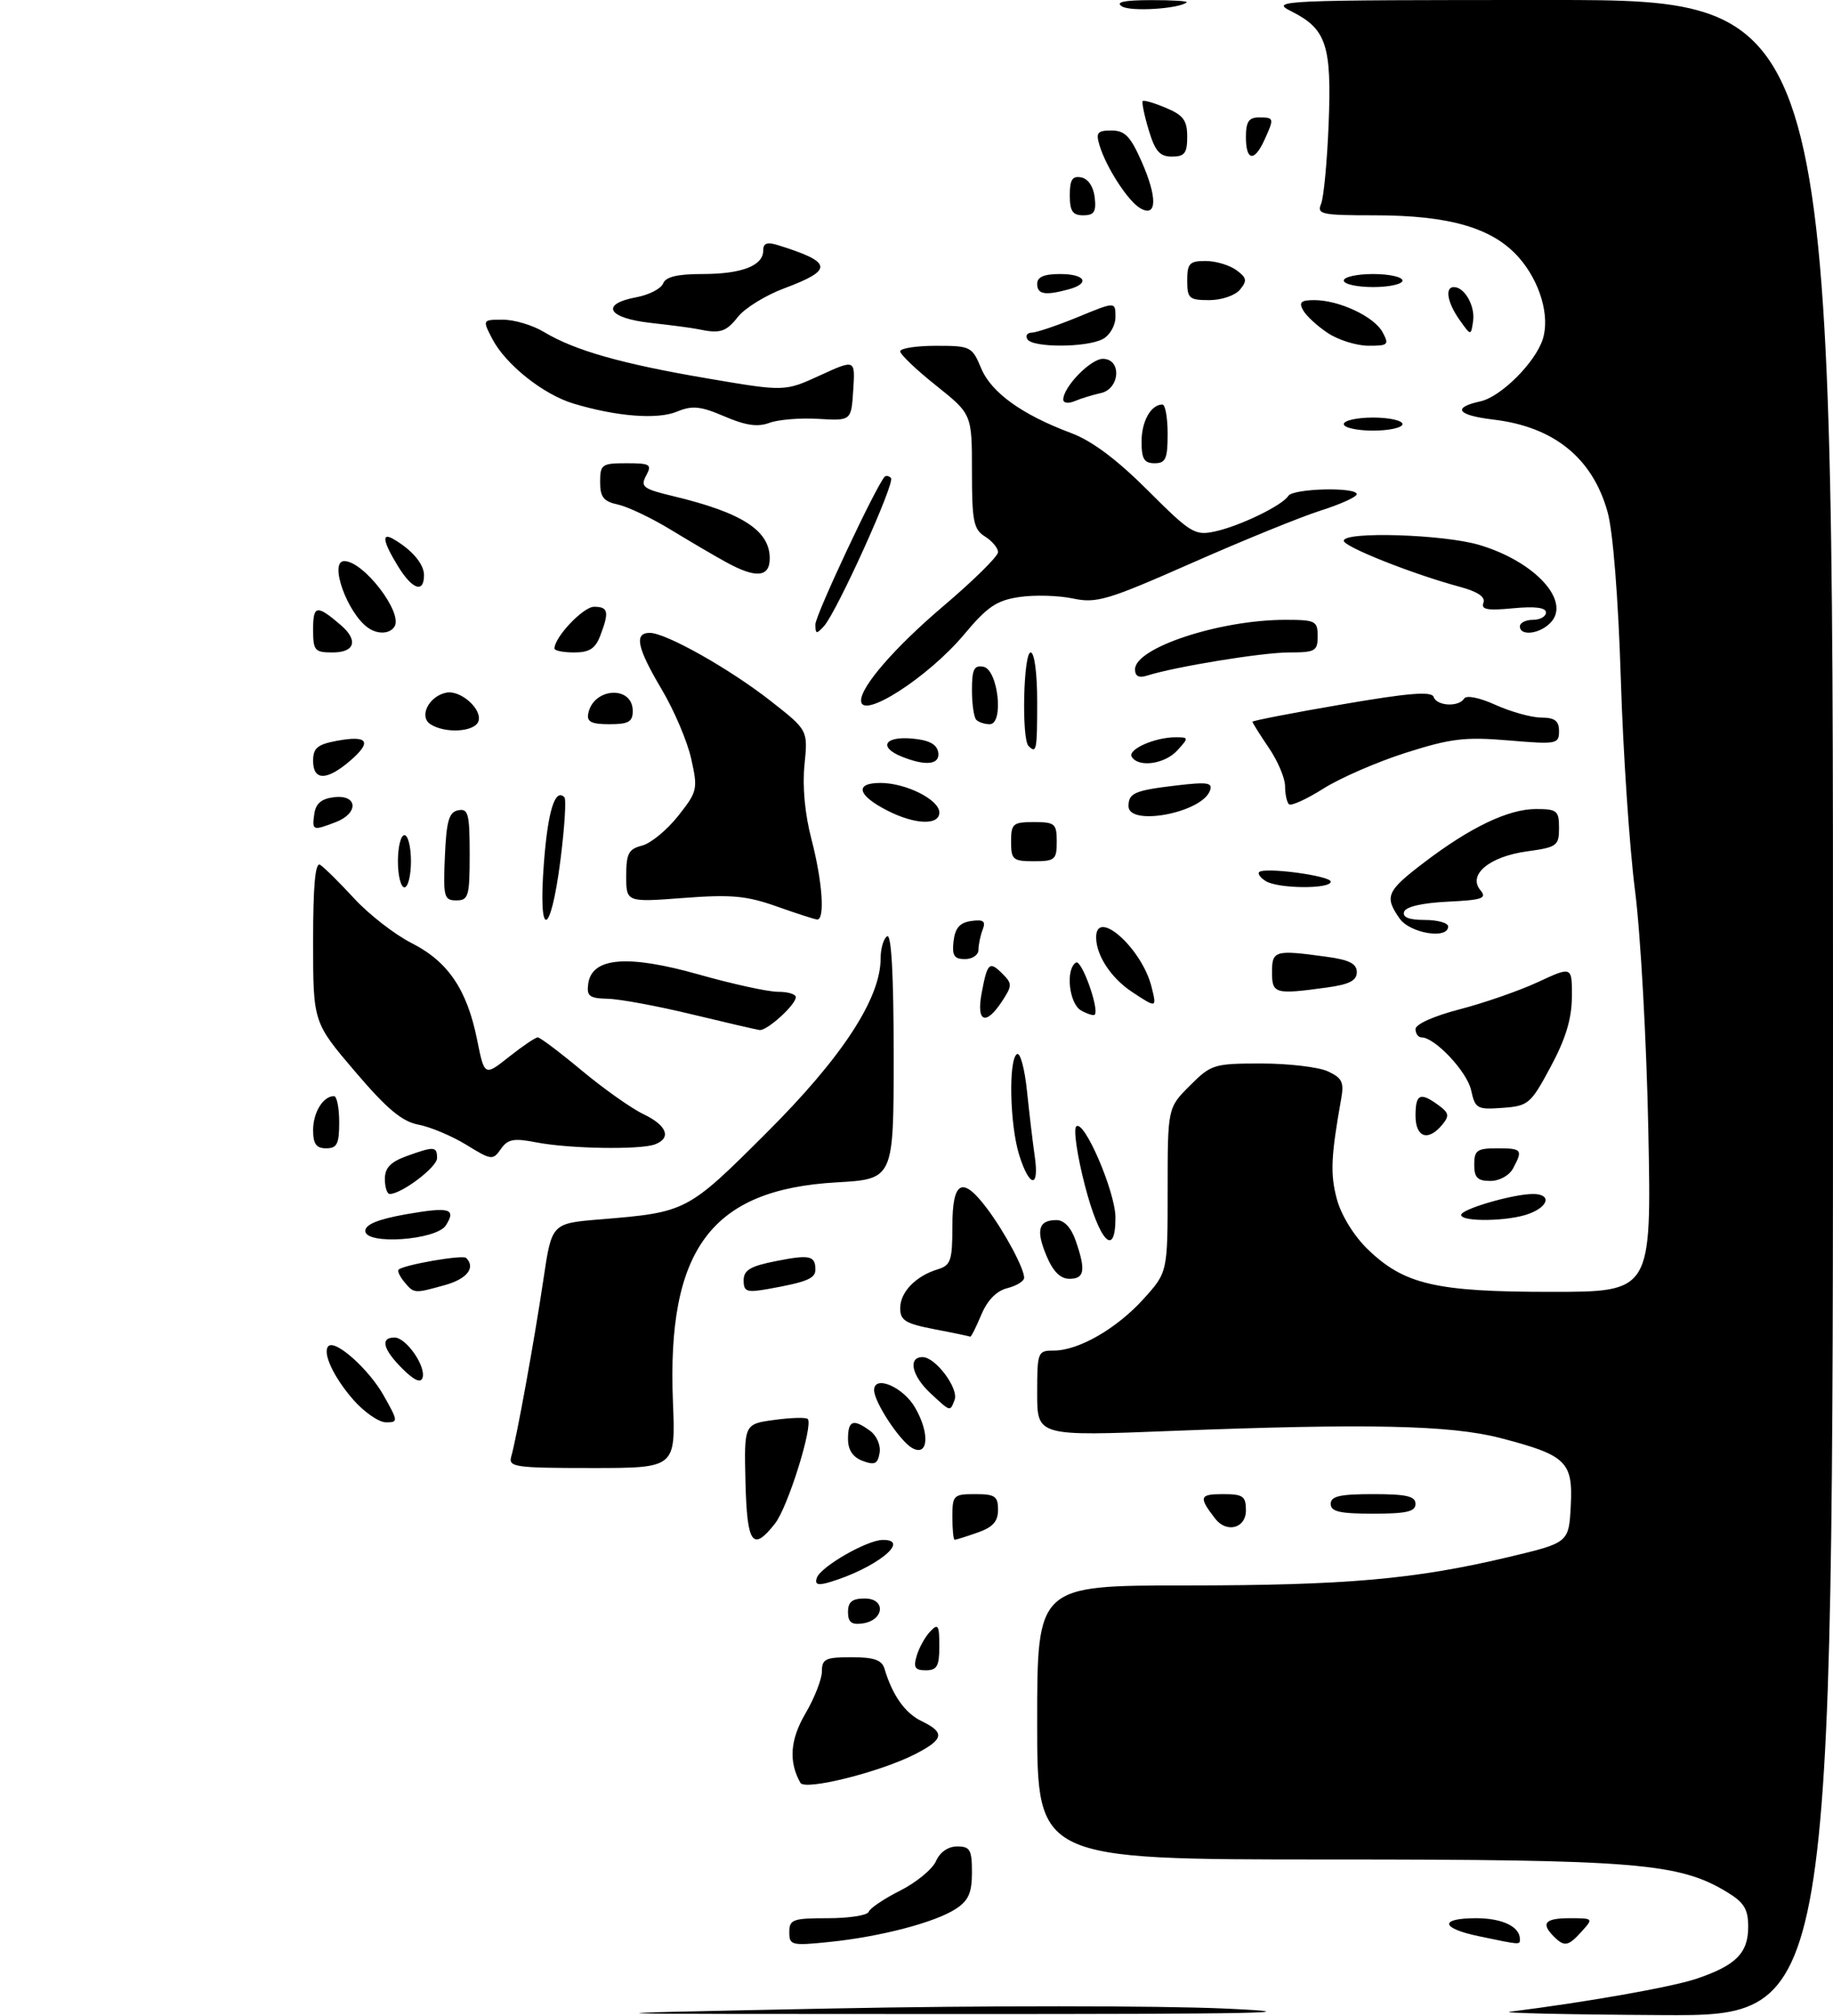 <?xml version="1.0" encoding="UTF-8" standalone="no"?>
<!DOCTYPE svg PUBLIC "-//W3C//DTD SVG 1.1//EN" "http://www.w3.org/Graphics/SVG/1.1/DTD/svg11.dtd" >
<svg xmlns="http://www.w3.org/2000/svg" xmlns:xlink="http://www.w3.org/1999/xlink" version="1.1" viewBox="0 0 281 309">
 <g >
 <path fill="currentColor"
d=" M 127.32 307.84 C 150.33 307.38 177.55 307.39 187.82 307.85 C 202.33 308.51 193.01 308.70 146.00 308.69 C 85.50 308.68 85.50 308.68 127.32 307.84 Z  M 231.50 308.33 C 243.03 306.89 256.20 304.57 260.00 303.30 C 266.09 301.26 268.00 299.36 268.00 295.33 C 268.00 292.62 267.38 291.59 264.79 290.02 C 257.41 285.53 250.93 285.00 203.55 285.00 C 159.00 285.00 159.00 285.00 159.00 264.00 C 159.00 243.00 159.00 243.00 181.75 243.00 C 206.33 242.99 216.86 242.07 231.25 238.65 C 240.50 236.45 240.50 236.45 240.80 230.78 C 241.15 224.02 240.12 223.03 229.99 220.40 C 222.37 218.42 209.54 218.15 179.75 219.31 C 159.00 220.13 159.00 220.13 159.00 213.56 C 159.00 207.20 159.08 207.00 161.54 207.00 C 165.35 207.00 171.19 203.64 175.32 199.07 C 179.00 194.99 179.00 194.99 179.00 182.40 C 179.00 169.80 179.00 169.80 182.40 166.40 C 185.67 163.13 186.10 163.00 193.35 163.00 C 197.51 163.00 202.09 163.54 203.53 164.19 C 205.75 165.21 206.07 165.86 205.60 168.44 C 204.03 177.24 203.91 179.95 204.94 183.78 C 205.60 186.24 207.54 189.40 209.62 191.42 C 215.23 196.87 220.07 198.00 237.77 198.00 C 253.18 198.00 253.18 198.00 252.69 173.25 C 252.42 159.64 251.50 143.10 250.65 136.50 C 249.80 129.90 248.82 115.28 248.47 104.00 C 248.08 91.63 247.28 81.52 246.45 78.50 C 244.15 70.21 238.23 65.41 228.95 64.31 C 223.38 63.65 222.54 62.48 226.96 61.51 C 230.10 60.82 235.37 55.56 236.51 51.98 C 237.63 48.44 236.09 43.18 232.86 39.49 C 228.87 34.94 222.23 33.00 210.71 33.00 C 202.60 33.00 201.85 32.84 202.52 31.25 C 202.93 30.29 203.45 24.78 203.68 19.00 C 204.16 6.94 203.34 4.44 197.99 1.75 C 194.61 0.06 195.91 0.00 237.75 0.00 C 281.00 0.00 281.00 0.00 281.00 154.50 C 281.00 309.00 281.00 309.00 254.75 308.85 C 240.31 308.77 229.85 308.53 231.50 308.33 Z  M 121.00 296.14 C 121.00 294.19 121.54 294.00 126.92 294.00 C 130.17 294.00 132.98 293.56 133.17 293.02 C 133.35 292.48 135.53 291.01 138.00 289.77 C 140.47 288.52 142.94 286.49 143.49 285.25 C 144.09 283.87 145.35 283.00 146.74 283.00 C 148.71 283.00 149.00 283.51 149.00 286.98 C 149.00 290.09 148.47 291.30 146.56 292.55 C 143.39 294.63 135.10 296.81 127.25 297.63 C 121.33 298.24 121.00 298.16 121.00 296.14 Z  M 226.75 296.77 C 220.83 295.54 220.58 294.00 226.30 294.00 C 230.29 294.00 233.00 295.29 233.00 297.20 C 233.00 298.10 233.19 298.12 226.75 296.77 Z  M 238.20 296.80 C 236.17 294.77 236.85 294.00 240.65 294.00 C 244.25 294.00 244.28 294.03 242.50 296.00 C 240.40 298.33 239.83 298.43 238.20 296.80 Z  M 122.70 273.25 C 120.88 270.01 121.12 266.64 123.47 262.63 C 124.86 260.26 126.00 257.35 126.00 256.16 C 126.00 254.26 126.55 254.00 130.53 254.00 C 133.98 254.00 135.19 254.42 135.59 255.75 C 136.81 259.85 138.75 262.58 141.29 263.80 C 144.92 265.55 144.71 266.60 140.24 268.88 C 134.86 271.62 123.39 274.48 122.70 273.25 Z  M 140.54 253.75 C 140.91 252.51 141.84 250.84 142.61 250.04 C 143.81 248.77 144.00 249.08 144.00 252.29 C 144.00 255.37 143.65 256.00 141.93 256.00 C 140.26 256.00 139.99 255.58 140.54 253.75 Z  M 130.00 247.07 C 130.00 245.51 130.64 245.00 132.57 245.00 C 135.86 245.00 135.56 248.35 132.24 248.82 C 130.54 249.06 130.00 248.64 130.00 247.07 Z  M 125.21 241.85 C 125.77 240.15 132.89 236.04 135.33 236.02 C 139.79 235.98 134.16 240.43 127.13 242.51 C 125.38 243.03 124.88 242.86 125.21 241.85 Z  M 114.28 227.13 C 114.07 218.26 114.07 218.26 118.70 217.63 C 121.24 217.28 123.55 217.21 123.82 217.48 C 124.72 218.39 120.79 231.00 118.81 233.51 C 115.37 237.89 114.52 236.69 114.28 227.13 Z  M 146.00 232.50 C 146.00 229.17 146.17 229.00 149.50 229.00 C 152.53 229.00 153.00 229.32 153.00 231.40 C 153.00 233.20 152.20 234.08 149.85 234.90 C 148.12 235.51 146.54 236.00 146.35 236.00 C 146.16 236.00 146.00 234.43 146.00 232.50 Z  M 186.28 232.75 C 183.73 229.45 183.87 229.00 187.44 229.00 C 190.57 229.00 191.00 229.30 191.00 231.50 C 191.00 234.24 188.04 235.03 186.28 232.75 Z  M 204.00 230.50 C 204.00 229.32 205.39 229.00 210.50 229.00 C 215.61 229.00 217.00 229.32 217.00 230.50 C 217.00 231.68 215.61 232.00 210.50 232.00 C 205.39 232.00 204.00 231.68 204.00 230.50 Z  M 78.37 223.25 C 79.19 220.45 81.95 205.24 83.32 196.00 C 84.58 187.50 84.58 187.50 92.04 186.89 C 105.24 185.80 105.37 185.74 117.50 173.63 C 129.08 162.09 135.00 153.04 135.00 146.90 C 135.00 145.37 135.45 143.84 136.00 143.50 C 136.65 143.10 137.00 149.44 137.00 161.80 C 137.00 180.72 137.00 180.72 128.23 181.22 C 109.04 182.32 102.22 191.45 103.16 214.84 C 103.57 225.00 103.57 225.00 90.72 225.00 C 78.95 225.00 77.91 224.85 78.37 223.25 Z  M 132.25 223.91 C 130.73 223.34 130.00 222.24 130.00 220.53 C 130.00 217.69 130.80 217.40 133.40 219.31 C 134.40 220.04 135.04 221.52 134.84 222.68 C 134.56 224.37 134.09 224.60 132.25 223.91 Z  M 139.83 221.93 C 137.93 220.86 134.00 214.88 134.00 213.06 C 134.00 210.69 138.44 212.56 140.27 215.72 C 142.58 219.68 142.32 223.34 139.83 221.93 Z  M 54.19 214.57 C 51.14 211.09 49.37 207.29 50.35 206.32 C 51.41 205.26 56.56 209.87 58.82 213.89 C 61.05 217.85 61.06 218.00 59.17 218.00 C 58.09 218.00 55.85 216.45 54.19 214.57 Z  M 142.65 213.55 C 139.78 210.89 139.14 208.00 141.43 208.00 C 143.41 208.00 147.01 212.81 146.34 214.56 C 145.63 216.40 145.76 216.43 142.65 213.55 Z  M 61.68 209.77 C 58.70 206.79 58.25 205.00 60.48 205.00 C 62.27 205.00 65.35 209.44 64.77 211.19 C 64.49 212.02 63.44 211.53 61.68 209.77 Z  M 143.25 203.73 C 138.81 202.87 138.00 202.38 138.00 200.51 C 138.00 198.04 140.37 195.58 143.75 194.55 C 145.75 193.94 146.00 193.22 146.00 187.93 C 146.00 180.94 147.53 180.17 151.33 185.25 C 154.04 188.87 157.00 194.40 157.00 195.84 C 157.00 196.36 155.85 197.07 154.43 197.43 C 152.76 197.85 151.37 199.27 150.42 201.54 C 149.62 203.44 148.87 204.94 148.74 204.87 C 148.61 204.80 146.14 204.28 143.25 203.73 Z  M 61.98 196.48 C 61.28 195.64 60.89 194.79 61.11 194.59 C 61.92 193.85 70.95 192.28 71.46 192.80 C 72.95 194.28 71.61 196.01 68.25 196.95 C 63.46 198.28 63.48 198.28 61.98 196.48 Z  M 114.00 196.24 C 114.00 194.67 115.02 194.06 118.98 193.28 C 124.13 192.26 125.00 192.45 125.00 194.60 C 125.00 195.96 123.64 196.51 117.75 197.56 C 114.46 198.14 114.00 197.98 114.00 196.24 Z  M 160.42 192.46 C 158.77 188.52 159.20 187.00 161.96 187.00 C 163.13 187.00 164.21 188.15 164.90 190.15 C 166.48 194.69 166.27 196.00 163.95 196.00 C 162.55 196.00 161.43 194.88 160.42 192.46 Z  M 56.00 188.66 C 56.00 187.67 57.97 186.87 62.18 186.12 C 68.93 184.94 69.98 185.22 68.36 187.80 C 66.92 190.09 56.00 190.85 56.00 188.66 Z  M 166.33 181.75 C 165.15 177.21 164.54 173.12 164.98 172.66 C 166.15 171.43 171.00 182.68 171.00 186.62 C 171.00 192.87 168.56 190.32 166.33 181.75 Z  M 224.00 186.21 C 224.00 185.32 231.96 183.00 235.01 183.00 C 237.83 183.00 237.48 184.87 234.43 186.02 C 231.36 187.20 224.00 187.32 224.00 186.21 Z  M 59.00 180.70 C 59.00 179.00 59.87 178.09 62.32 177.20 C 66.58 175.66 67.00 175.69 67.00 177.51 C 67.00 178.89 61.57 182.99 59.75 183.00 C 59.34 183.00 59.00 181.97 59.00 180.70 Z  M 156.24 177.02 C 154.80 172.40 154.58 162.38 155.90 161.56 C 156.40 161.25 157.09 163.81 157.44 167.25 C 157.80 170.69 158.33 175.19 158.63 177.25 C 159.35 182.20 157.82 182.05 156.24 177.02 Z  M 226.00 178.50 C 226.00 176.31 226.43 176.00 229.50 176.00 C 233.33 176.00 233.49 176.21 231.96 179.07 C 231.37 180.17 229.88 181.00 228.46 181.00 C 226.50 181.00 226.00 180.49 226.00 178.50 Z  M 71.50 175.47 C 69.30 174.12 66.00 172.73 64.17 172.38 C 61.63 171.90 59.33 169.98 54.42 164.22 C 48.00 156.69 48.00 156.69 48.00 144.29 C 48.00 135.67 48.33 132.09 49.08 132.55 C 49.67 132.92 52.02 135.23 54.29 137.70 C 56.56 140.16 60.53 143.25 63.11 144.55 C 68.69 147.38 71.60 151.68 73.14 159.36 C 74.27 164.96 74.27 164.96 78.03 161.98 C 80.10 160.34 82.08 159.00 82.44 159.00 C 82.80 159.00 85.84 161.29 89.21 164.10 C 92.58 166.90 96.83 169.91 98.67 170.78 C 102.24 172.49 102.98 174.41 100.42 175.39 C 98.19 176.25 87.31 176.07 82.28 175.10 C 78.74 174.41 77.85 174.58 76.78 176.11 C 75.56 177.86 75.33 177.83 71.50 175.47 Z  M 48.00 173.20 C 48.00 170.50 49.54 168.00 51.20 168.00 C 51.64 168.00 52.00 169.80 52.00 172.00 C 52.00 175.33 51.67 176.00 50.00 176.00 C 48.48 176.00 48.00 175.33 48.00 173.20 Z  M 217.00 171.00 C 217.00 167.66 217.71 167.34 220.52 169.39 C 222.14 170.57 222.22 171.03 221.09 172.39 C 218.93 175.00 217.00 174.34 217.00 171.00 Z  M 225.52 167.08 C 224.89 164.24 219.97 159.00 217.92 159.00 C 217.42 159.00 217.00 158.42 217.00 157.72 C 217.00 156.98 219.84 155.71 223.75 154.70 C 227.46 153.74 232.86 151.87 235.75 150.53 C 241.00 148.09 241.00 148.09 240.97 152.80 C 240.95 156.15 240.02 159.22 237.72 163.50 C 234.65 169.22 234.30 169.51 230.34 169.80 C 226.43 170.09 226.14 169.92 225.52 167.08 Z  M 106.00 155.45 C 100.78 154.19 95.01 153.12 93.18 153.08 C 90.33 153.01 89.91 152.68 90.18 150.75 C 90.75 146.73 96.23 146.28 107.13 149.36 C 112.28 150.82 117.74 152.01 119.25 152.01 C 120.76 152.00 122.00 152.37 122.00 152.83 C 122.00 154.00 117.56 158.03 116.44 157.87 C 115.92 157.80 111.22 156.71 106.00 155.45 Z  M 150.48 152.25 C 151.36 147.53 151.67 147.24 153.68 149.25 C 155.19 150.76 155.18 151.07 153.63 153.44 C 151.13 157.26 149.65 156.70 150.48 152.25 Z  M 165.74 154.88 C 163.88 153.83 163.31 148.54 164.95 147.53 C 165.81 147.00 168.58 154.75 167.81 155.53 C 167.63 155.70 166.70 155.41 165.74 154.88 Z  M 173.57 152.05 C 170.38 149.95 168.09 146.52 168.04 143.75 C 167.94 139.02 175.04 145.29 176.53 151.25 C 177.35 154.52 177.32 154.53 173.57 152.05 Z  M 195.00 149.00 C 195.00 145.68 195.44 145.55 203.36 146.64 C 206.84 147.11 208.00 147.70 208.00 149.00 C 208.00 150.30 206.84 150.89 203.36 151.36 C 195.44 152.45 195.00 152.32 195.00 149.00 Z  M 146.18 144.25 C 146.42 142.23 147.13 141.41 148.89 141.16 C 150.78 140.90 151.15 141.18 150.64 142.49 C 150.29 143.41 150.00 144.80 150.00 145.58 C 150.00 146.36 149.07 147.00 147.93 147.00 C 146.27 147.00 145.93 146.46 146.18 144.25 Z  M 214.56 140.78 C 212.20 137.41 212.56 136.58 218.25 132.24 C 225.38 126.80 231.22 124.00 235.46 124.00 C 238.70 124.00 239.00 124.25 239.00 126.91 C 239.00 129.63 238.69 129.86 234.08 130.49 C 228.33 131.28 224.98 134.07 226.94 136.43 C 227.99 137.69 227.28 137.94 221.91 138.20 C 218.03 138.39 215.50 138.97 215.25 139.75 C 214.97 140.59 216.00 141.00 218.42 141.00 C 220.39 141.00 222.00 141.45 222.00 142.00 C 222.00 144.01 216.15 143.05 214.56 140.78 Z  M 83.38 132.28 C 83.99 124.29 85.09 120.76 86.52 122.19 C 86.83 122.50 86.55 126.85 85.91 131.87 C 84.38 143.79 82.47 144.10 83.38 132.28 Z  M 119.02 138.91 C 114.45 137.29 112.07 137.07 104.77 137.63 C 96.00 138.29 96.00 138.29 96.00 134.25 C 96.00 130.82 96.36 130.13 98.41 129.61 C 99.74 129.28 102.23 127.24 103.94 125.08 C 106.92 121.32 107.00 120.96 105.97 116.33 C 105.39 113.67 103.35 108.88 101.45 105.68 C 97.65 99.27 97.17 97.00 99.61 97.00 C 102.09 97.00 111.90 102.53 118.20 107.48 C 123.86 111.92 123.86 111.92 123.33 117.21 C 122.99 120.52 123.39 124.80 124.40 128.64 C 126.09 135.14 126.50 141.05 125.25 140.93 C 124.84 140.89 122.03 139.98 119.02 138.91 Z  M 68.20 131.26 C 68.44 125.78 68.83 124.46 70.25 124.19 C 71.78 123.89 72.00 124.73 72.00 130.93 C 72.00 137.39 71.82 138.00 69.95 138.00 C 68.07 138.00 67.93 137.48 68.20 131.26 Z  M 61.00 132.00 C 61.00 129.80 61.45 128.00 62.00 128.00 C 62.55 128.00 63.00 129.80 63.00 132.00 C 63.00 134.20 62.55 136.00 62.00 136.00 C 61.45 136.00 61.00 134.20 61.00 132.00 Z  M 194.03 135.04 C 193.22 134.53 192.77 133.91 193.03 133.66 C 193.87 132.87 204.00 134.23 204.00 135.13 C 204.00 136.29 195.90 136.22 194.03 135.04 Z  M 155.00 129.00 C 155.00 126.24 155.28 126.00 158.50 126.00 C 161.72 126.00 162.00 126.24 162.00 129.00 C 162.00 131.76 161.72 132.00 158.50 132.00 C 155.28 132.00 155.00 131.76 155.00 129.00 Z  M 48.18 124.75 C 48.41 123.14 49.28 122.41 51.25 122.18 C 54.87 121.77 55.01 124.67 51.43 126.02 C 47.93 127.36 47.82 127.31 48.18 124.75 Z  M 136.06 124.25 C 131.44 121.90 130.95 120.00 134.97 120.00 C 138.88 120.00 144.00 122.57 144.00 124.53 C 144.00 126.53 140.29 126.40 136.06 124.25 Z  M 173.00 123.56 C 173.00 121.55 173.94 121.14 180.39 120.38 C 185.18 119.82 185.96 119.95 185.47 121.22 C 184.17 124.60 173.00 126.69 173.00 123.56 Z  M 197.59 123.26 C 197.26 122.93 197.00 121.68 197.00 120.47 C 197.00 119.27 195.88 116.62 194.50 114.60 C 193.12 112.57 192.00 110.78 192.00 110.62 C 192.00 110.46 198.16 109.26 205.69 107.97 C 215.88 106.21 219.47 105.92 219.77 106.81 C 220.24 108.22 223.63 108.41 224.46 107.06 C 224.80 106.52 226.84 106.93 229.27 108.04 C 231.60 109.09 234.74 109.97 236.25 109.98 C 238.36 109.99 239.00 110.48 239.00 112.07 C 239.00 114.04 238.63 114.11 231.25 113.48 C 224.56 112.92 222.40 113.18 215.50 115.38 C 211.10 116.78 205.40 119.26 202.84 120.89 C 200.27 122.51 197.91 123.58 197.59 123.26 Z  M 48.00 116.61 C 48.00 114.66 48.66 114.10 51.60 113.55 C 56.41 112.65 57.10 113.65 53.69 116.59 C 50.10 119.68 48.00 119.69 48.00 116.61 Z  M 138.25 115.97 C 134.66 114.53 135.56 112.84 139.74 113.19 C 142.36 113.41 143.58 114.03 143.82 115.25 C 144.18 117.19 142.00 117.48 138.25 115.97 Z  M 173.50 116.00 C 172.81 114.88 177.01 113.00 180.22 113.00 C 182.25 113.00 182.26 113.06 180.50 115.00 C 178.59 117.11 174.54 117.69 173.50 116.00 Z  M 157.67 114.33 C 156.59 113.25 156.89 100.00 158.00 100.00 C 158.58 100.00 159.00 103.17 159.00 107.50 C 159.00 115.03 158.90 115.56 157.67 114.33 Z  M 66.00 111.01 C 64.16 109.84 65.74 106.69 68.43 106.16 C 70.66 105.73 74.02 108.78 73.33 110.59 C 72.71 112.19 68.25 112.45 66.00 111.01 Z  M 90.18 109.36 C 90.96 105.36 97.00 105.02 97.00 108.97 C 97.00 110.63 96.35 111.00 93.43 111.00 C 90.65 111.00 89.93 110.63 90.18 109.36 Z  M 149.67 110.33 C 149.30 109.97 149.00 107.91 149.00 105.76 C 149.00 102.58 149.33 101.92 150.75 102.19 C 153.01 102.61 153.94 111.00 151.72 111.00 C 150.96 111.00 150.03 110.70 149.67 110.33 Z  M 132.00 107.37 C 132.00 105.18 137.23 99.18 144.53 92.97 C 149.19 89.02 153.00 85.27 153.00 84.63 C 153.00 84.00 152.10 82.92 151.00 82.23 C 149.25 81.14 149.00 79.90 149.00 72.23 C 149.00 63.48 149.00 63.48 143.50 59.09 C 140.47 56.68 138.00 54.32 138.00 53.85 C 138.00 53.38 140.47 53.00 143.49 53.00 C 148.79 53.00 149.02 53.11 150.41 56.44 C 151.97 60.18 156.66 63.55 164.22 66.38 C 167.39 67.56 171.22 70.43 175.95 75.15 C 182.52 81.72 183.17 82.12 186.23 81.46 C 190.05 80.64 196.59 77.47 197.49 76.01 C 198.21 74.85 208.01 74.61 207.99 75.75 C 207.98 76.16 205.49 77.29 202.47 78.25 C 199.44 79.21 190.55 82.83 182.71 86.29 C 169.77 92.00 168.10 92.50 164.48 91.73 C 162.29 91.27 158.61 91.16 156.30 91.50 C 152.80 92.01 151.37 92.97 147.81 97.23 C 142.28 103.83 132.00 110.43 132.00 107.37 Z  M 174.00 102.59 C 174.00 99.28 187.00 95.00 197.05 95.00 C 201.66 95.00 202.00 95.17 202.00 97.50 C 202.00 99.79 201.63 100.00 197.59 100.00 C 193.52 100.00 180.16 102.18 175.85 103.55 C 174.59 103.95 174.00 103.64 174.00 102.59 Z  M 48.00 96.44 C 48.00 92.73 48.57 92.65 52.25 95.81 C 54.96 98.14 54.41 100.00 51.00 100.00 C 48.23 100.00 48.00 99.73 48.00 96.44 Z  M 85.00 99.40 C 85.00 97.65 89.41 93.00 91.07 93.00 C 93.25 93.00 93.42 93.77 92.02 97.43 C 91.27 99.41 90.35 100.00 88.02 100.00 C 86.36 100.00 85.00 99.73 85.00 99.40 Z  M 56.44 96.23 C 53.24 94.01 50.37 86.00 52.78 86.00 C 55.73 86.00 61.80 93.90 60.48 96.03 C 59.77 97.17 57.93 97.27 56.44 96.23 Z  M 125.00 95.70 C 125.00 94.28 134.27 74.54 135.61 73.08 C 135.83 72.85 136.27 72.93 136.59 73.26 C 137.27 73.94 128.30 93.77 126.32 95.96 C 125.17 97.24 125.00 97.20 125.00 95.70 Z  M 233.00 96.00 C 233.00 95.45 233.90 95.00 235.00 95.00 C 236.10 95.00 237.00 94.49 237.00 93.87 C 237.00 93.12 235.32 92.91 231.95 93.23 C 228.01 93.61 227.01 93.42 227.41 92.39 C 227.75 91.50 226.54 90.68 223.79 89.94 C 216.59 88.00 206.00 83.80 206.00 82.88 C 206.00 81.42 221.27 81.89 226.77 83.52 C 235.38 86.08 240.94 92.21 237.64 95.50 C 235.95 97.20 233.00 97.51 233.00 96.00 Z  M 60.99 86.75 C 58.71 83.02 58.46 81.57 60.25 82.59 C 63.12 84.23 65.00 86.43 65.00 88.15 C 65.00 90.99 63.19 90.35 60.99 86.75 Z  M 111.38 86.20 C 109.67 85.27 105.84 83.02 102.88 81.22 C 99.92 79.41 96.26 77.67 94.75 77.34 C 92.53 76.86 92.00 76.20 92.00 73.88 C 92.00 71.18 92.26 71.00 96.04 71.00 C 99.69 71.00 99.98 71.18 99.05 72.90 C 98.14 74.61 98.58 74.94 103.27 76.06 C 113.76 78.58 118.00 81.31 118.00 85.57 C 118.00 88.48 115.92 88.68 111.38 86.20 Z  M 175.00 67.70 C 175.00 64.57 176.44 62.00 178.20 62.00 C 178.64 62.00 179.00 64.03 179.00 66.50 C 179.00 70.33 178.70 71.00 177.00 71.00 C 175.40 71.00 175.00 70.33 175.00 67.70 Z  M 111.06 63.82 C 107.37 62.24 106.13 62.12 103.78 63.09 C 100.79 64.33 94.55 63.85 87.93 61.86 C 83.28 60.47 77.49 55.85 75.45 51.91 C 73.95 49.00 73.95 49.00 77.11 49.00 C 78.84 49.00 81.67 49.84 83.38 50.88 C 88.11 53.72 95.28 55.76 108.39 57.99 C 120.29 60.02 120.29 60.02 125.70 57.54 C 131.11 55.06 131.11 55.06 130.80 59.78 C 130.50 64.50 130.50 64.50 125.45 64.20 C 122.68 64.03 119.30 64.31 117.95 64.81 C 116.16 65.48 114.31 65.22 111.06 63.82 Z  M 206.00 65.00 C 206.00 64.45 208.03 64.00 210.50 64.00 C 212.97 64.00 215.00 64.45 215.00 65.00 C 215.00 65.55 212.97 66.00 210.50 66.00 C 208.03 66.00 206.00 65.55 206.00 65.00 Z  M 163.00 61.24 C 163.00 59.31 167.19 55.00 169.07 55.00 C 171.99 55.00 171.70 59.61 168.75 60.25 C 167.51 60.52 165.71 61.07 164.75 61.48 C 163.78 61.89 163.00 61.78 163.00 61.24 Z  M 157.50 52.00 C 157.16 51.45 157.47 50.99 158.19 50.98 C 158.91 50.96 162.09 49.89 165.25 48.59 C 171.00 46.22 171.00 46.22 171.00 48.58 C 171.00 49.88 170.14 51.39 169.07 51.96 C 166.59 53.29 158.31 53.31 157.50 52.00 Z  M 203.58 51.06 C 201.97 50.00 200.26 48.43 199.78 47.57 C 199.08 46.32 199.43 46.00 201.48 46.00 C 205.29 46.00 210.68 48.53 211.95 50.92 C 212.98 52.83 212.81 53.00 209.79 52.99 C 207.98 52.99 205.18 52.12 203.58 51.06 Z  M 107.00 50.45 C 106.17 50.27 102.91 49.84 99.75 49.49 C 93.14 48.76 91.94 46.61 97.55 45.56 C 99.51 45.19 101.35 44.24 101.66 43.44 C 102.05 42.43 103.84 42.00 107.67 42.00 C 113.71 42.00 117.00 40.73 117.00 38.40 C 117.00 37.27 117.59 37.05 119.25 37.57 C 127.66 40.19 127.83 41.35 120.23 44.19 C 117.38 45.25 114.19 47.22 113.13 48.56 C 111.30 50.89 110.38 51.17 107.00 50.45 Z  M 223.75 49.03 C 221.87 46.37 221.46 44.00 222.88 44.00 C 224.52 44.00 226.15 46.88 225.83 49.19 C 225.50 51.50 225.50 51.50 223.75 49.03 Z  M 182.00 43.00 C 182.00 40.38 182.35 40.00 184.81 40.00 C 186.35 40.00 188.47 40.63 189.52 41.39 C 191.14 42.57 191.22 43.03 190.09 44.39 C 189.35 45.29 187.26 46.00 185.38 46.00 C 182.29 46.00 182.00 45.74 182.00 43.00 Z  M 159.00 43.50 C 159.00 42.45 160.06 42.00 162.50 42.00 C 166.43 42.00 167.19 43.45 163.75 44.37 C 160.18 45.33 159.00 45.11 159.00 43.50 Z  M 206.00 43.00 C 206.00 42.45 208.03 42.00 210.50 42.00 C 212.97 42.00 215.00 42.45 215.00 43.00 C 215.00 43.55 212.97 44.00 210.50 44.00 C 208.03 44.00 206.00 43.55 206.00 43.00 Z  M 164.00 29.93 C 164.00 27.54 164.39 26.93 165.75 27.19 C 166.81 27.39 167.63 28.61 167.82 30.26 C 168.07 32.46 167.73 33.00 166.07 33.00 C 164.43 33.00 164.00 32.37 164.00 29.93 Z  M 174.83 31.93 C 172.95 30.87 169.58 25.68 168.55 22.25 C 167.97 20.33 168.24 20.00 170.39 20.00 C 172.43 20.00 173.30 20.89 174.99 24.72 C 177.45 30.27 177.38 33.38 174.83 31.93 Z  M 176.09 19.90 C 175.41 17.65 175.01 15.66 175.18 15.49 C 175.36 15.31 176.96 15.78 178.75 16.54 C 181.41 17.65 182.00 18.46 182.00 20.95 C 182.00 23.48 181.60 24.00 179.66 24.00 C 177.78 24.00 177.07 23.18 176.09 19.90 Z  M 191.00 21.00 C 191.00 18.67 191.44 18.00 193.00 18.00 C 195.34 18.00 195.36 18.11 193.84 21.45 C 192.28 24.87 191.00 24.67 191.00 21.00 Z  M 172.00 0.98 C 170.95 0.32 172.28 0.03 176.42 0.02 C 179.67 0.01 182.15 0.16 181.92 0.36 C 180.78 1.35 173.31 1.82 172.00 0.98 Z "/>
</g>
</svg>